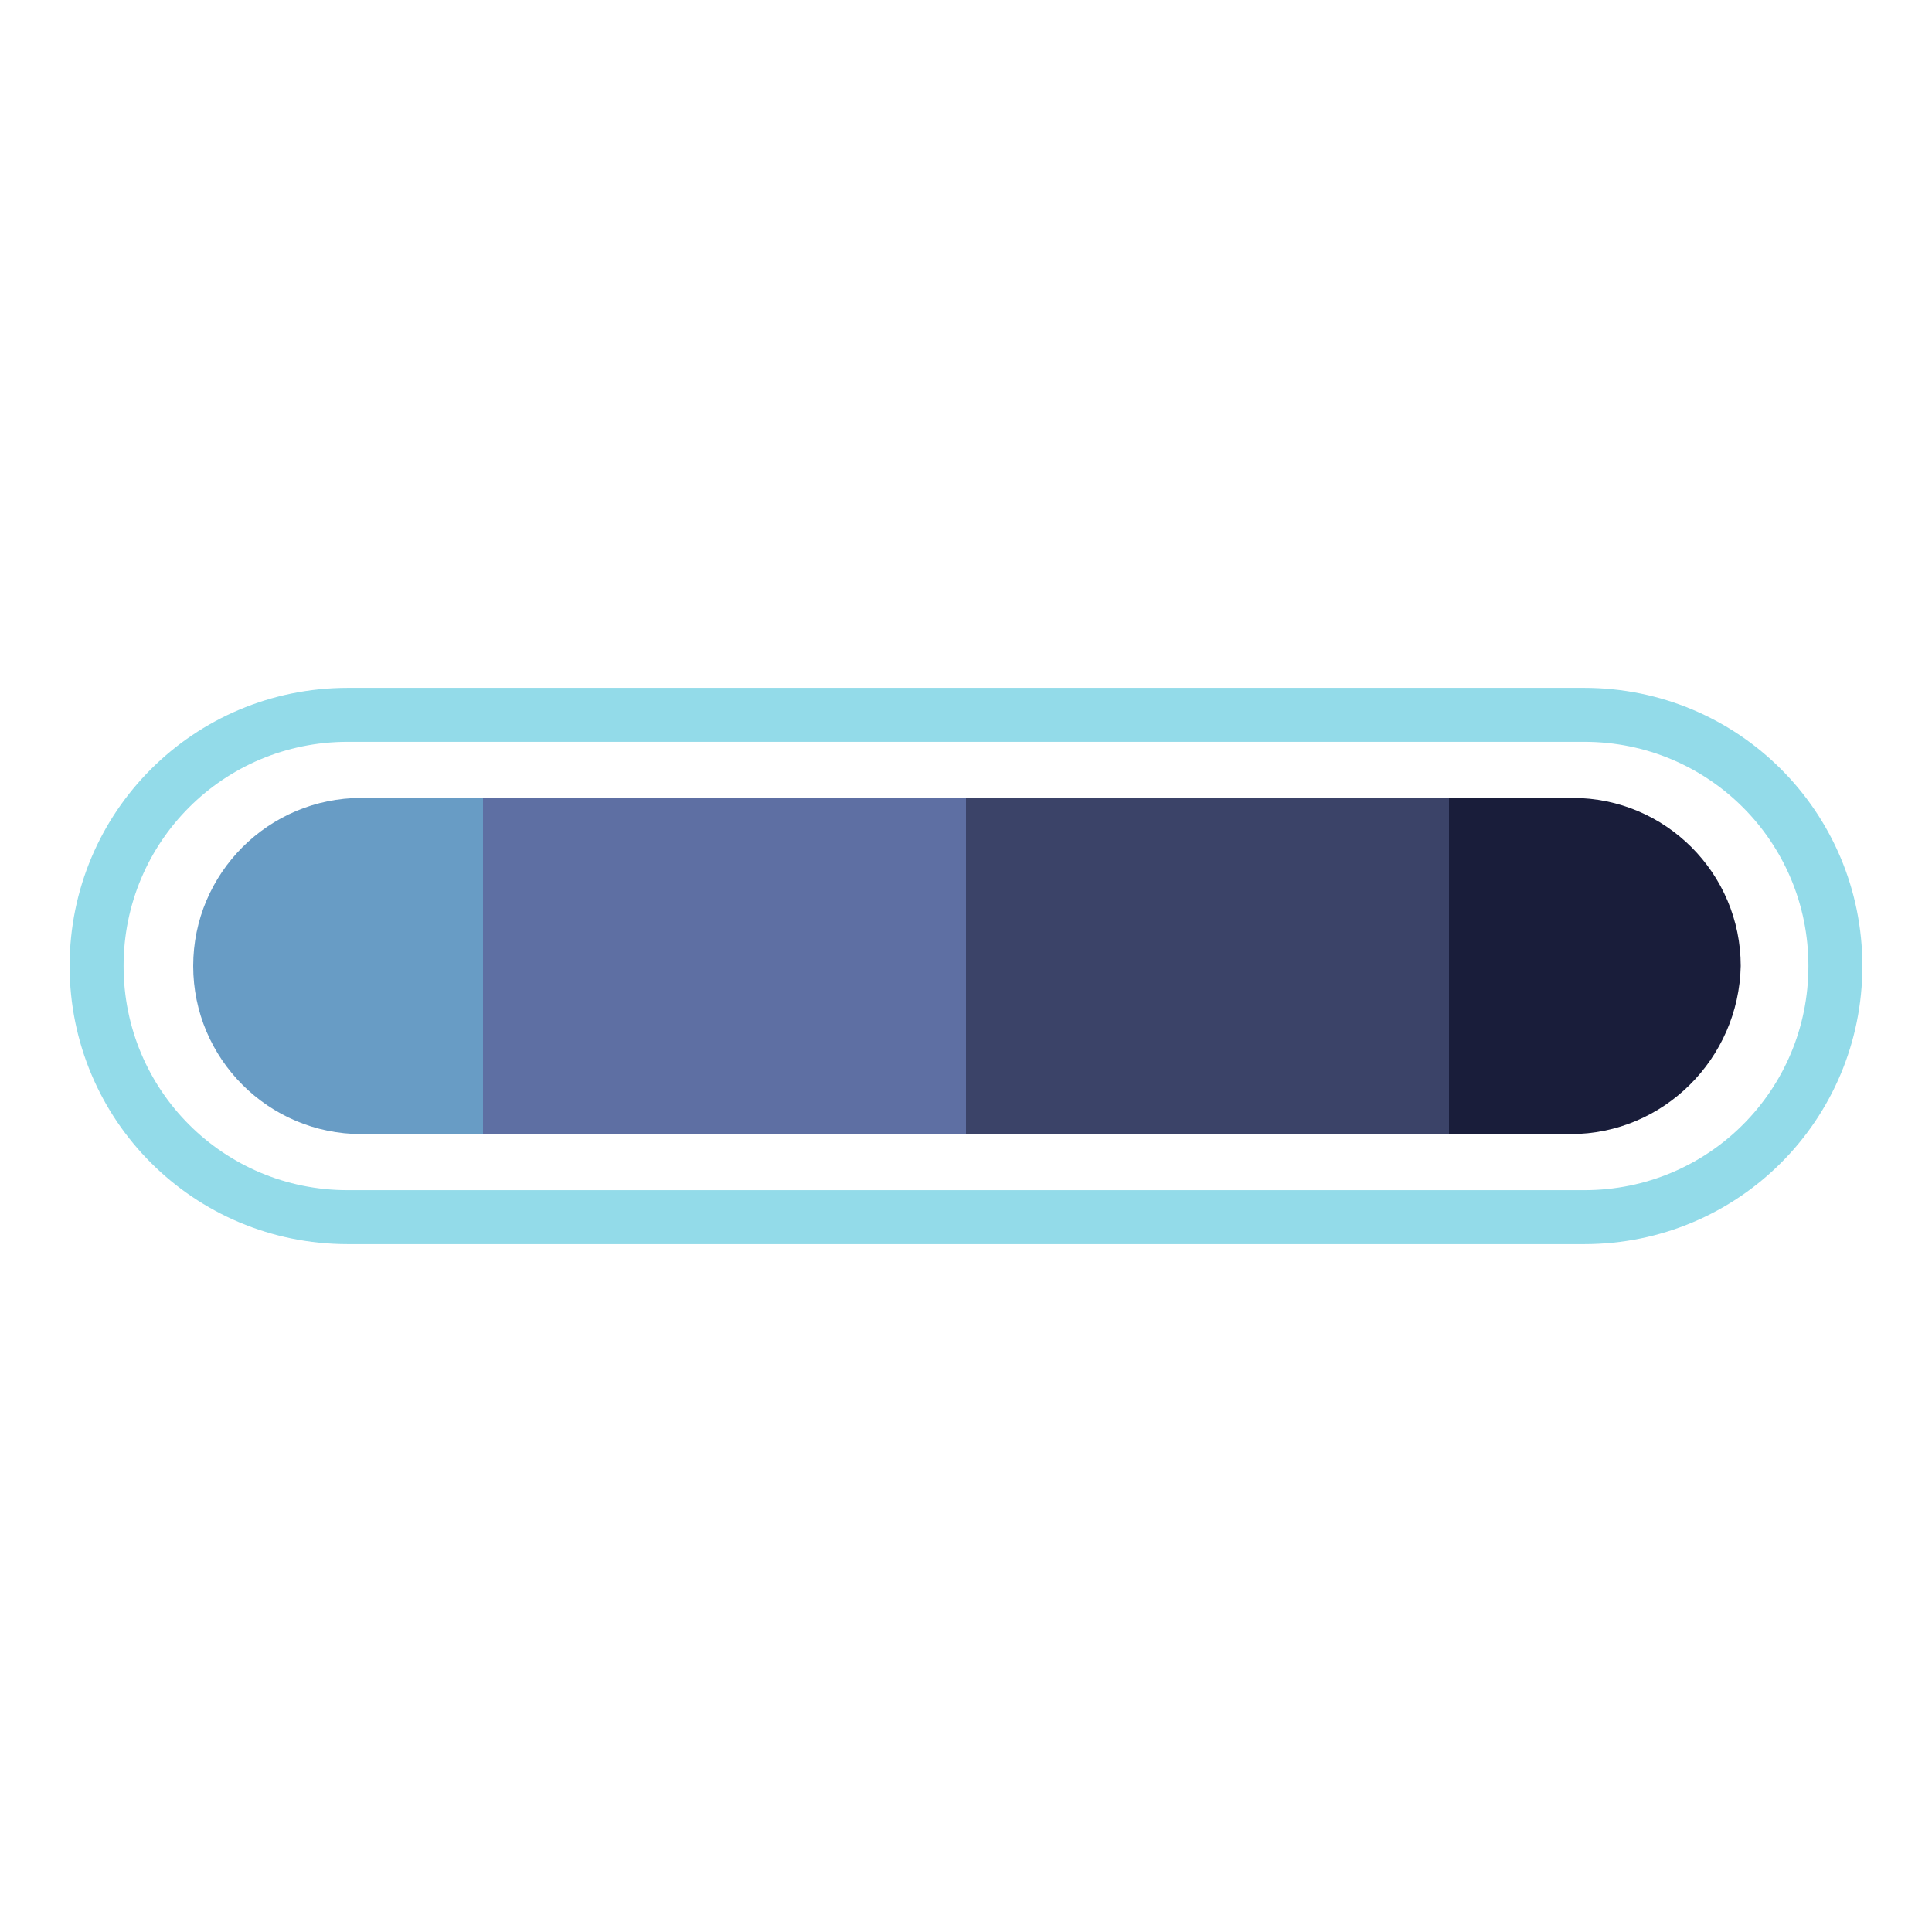 <svg xmlns="http://www.w3.org/2000/svg" xmlns:xlink="http://www.w3.org/1999/xlink" style="margin:auto;display:block;" width="75px" height="75px" viewBox="0 0 100 100" preserveAspectRatio="xMidYMid">
<defs>
  <clipPath id="ldio-08vjvmjr6dn-cp" x="0" y="0" width="100" height="100">
    <path d="M81.3,58.7H18.7c-4.8,0-8.7-3.9-8.7-8.7v0c0-4.8,3.9-8.7,8.7-8.7h62.7c4.8,0,8.7,3.9,8.7,8.7v0C90,54.8,86.1,58.7,81.3,58.7z"></path>
  </clipPath>
</defs>
<path fill="none" stroke="#93dbe9" stroke-width="2.793" d="M82 63H18c-7.2,0-13-5.8-13-13v0c0-7.2,5.8-13,13-13h64c7.2,0,13,5.8,13,13v0C95,57.2,89.2,63,82,63z"></path>
<g clip-path="url(#ldio-08vjvmjr6dn-cp)">
  <g>
    <rect x="-100" y="0" width="25" height="100" fill="#689cc5"></rect>
    <rect x="-75" y="0" width="25" height="100" fill="#5e6fa3"></rect>
    <rect x="-50" y="0" width="25" height="100" fill="#3b4368"></rect>
    <rect x="-25" y="0" width="25" height="100" fill="#191d3a"></rect>
    <rect x="0" y="0" width="25" height="100" fill="#689cc5"></rect>
    <rect x="25" y="0" width="25" height="100" fill="#5e6fa3"></rect>
    <rect x="50" y="0" width="25" height="100" fill="#3b4368"></rect>
    <rect x="75" y="0" width="25" height="100" fill="#191d3a"></rect>
    <animateTransform attributeName="transform" type="translate" dur="1.429s" repeatCount="indefinite" keyTimes="0;1" values="0;100"></animateTransform>
  </g>
</g>
</svg>